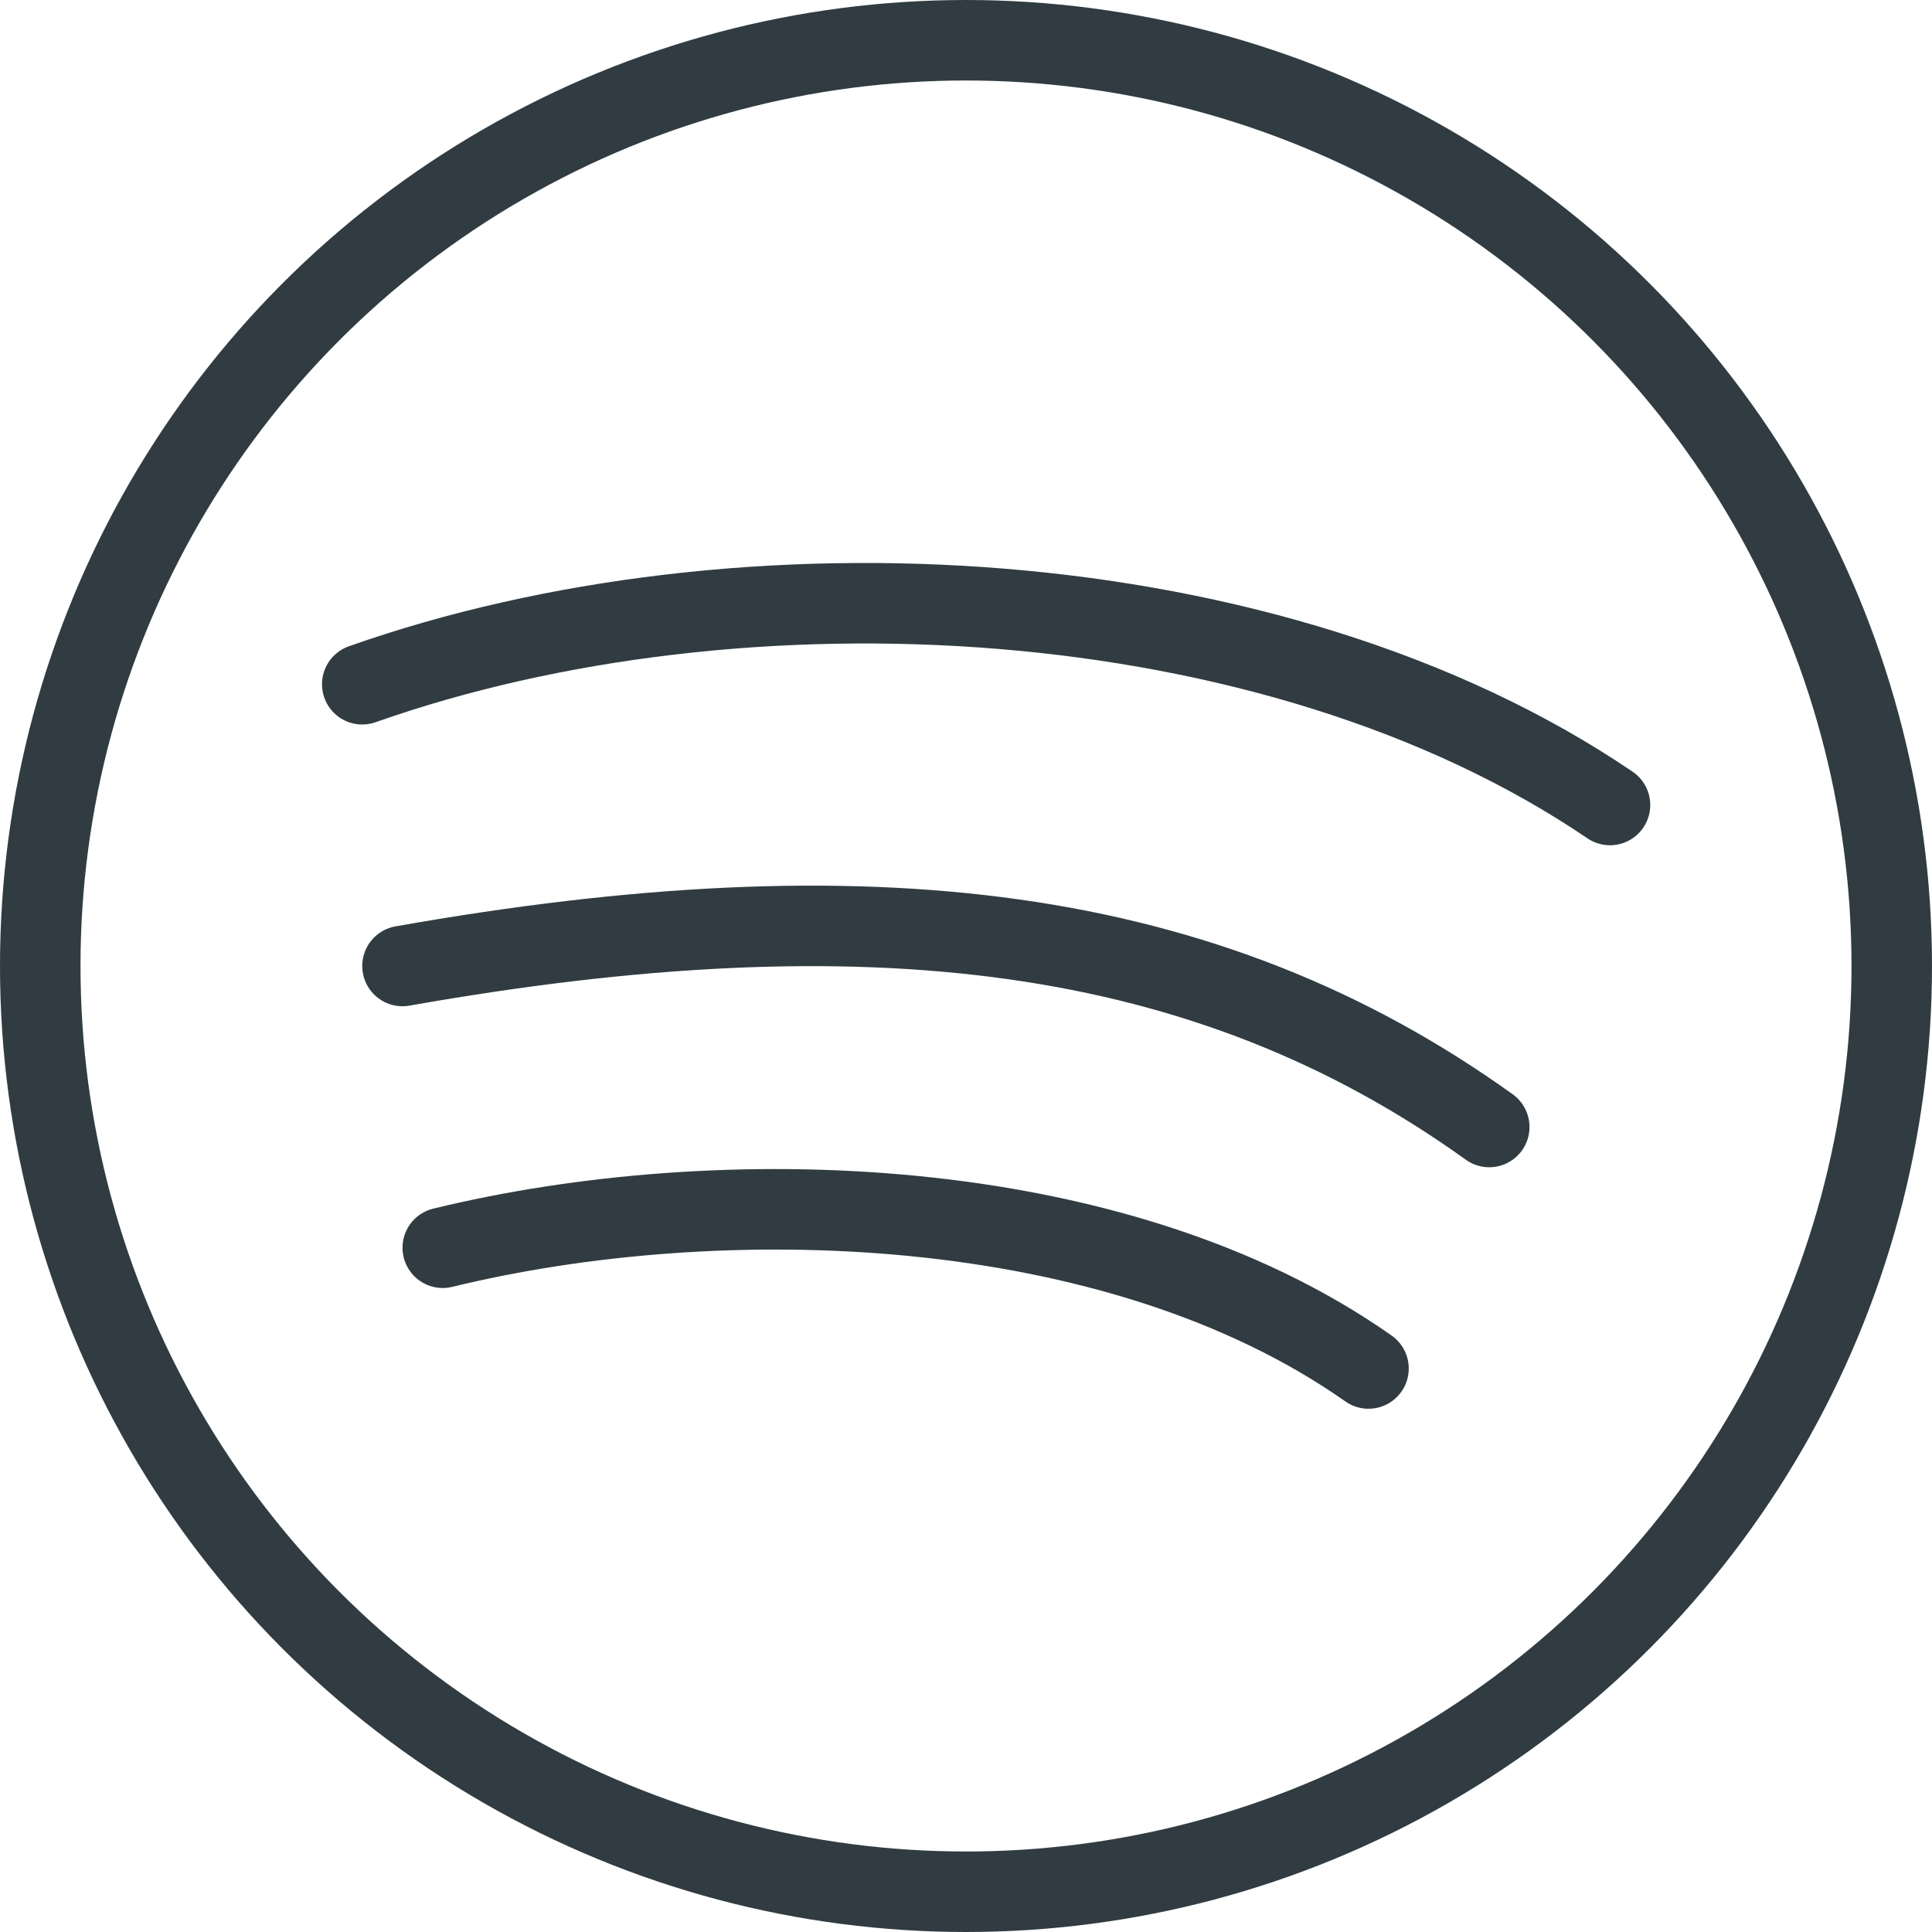 <?xml version="1.0" encoding="iso-8859-1"?>
<!-- Generator: Adobe Illustrator 21.0.0, SVG Export Plug-In . SVG Version: 6.00 Build 0)  -->
<svg version="1.1" id="Layer_1" xmlns="http://www.w3.org/2000/svg" xmlns:xlink="http://www.w3.org/1999/xlink" x="0px" y="0px"
	 viewBox="0 0 24 24" enable-background="new 0 0 24 24" xml:space="preserve">
<g id="XMLID_2791_">
	
		<circle id="XMLID_2796_" fill="none" stroke="#303C42" stroke-linecap="round" stroke-linejoin="round" stroke-miterlimit="10" cx="12" cy="12" r="11.5"/>
	<path id="XMLID_2795_" fill="none" stroke="#303C42" stroke-linecap="round" stroke-linejoin="round" stroke-miterlimit="10" d="
		M5.5,15.5c3.417-0.833,8.344-0.719,11.5,1.5"/>
	<path id="XMLID_2794_" fill="none" stroke="#303C42" stroke-linecap="round" stroke-linejoin="round" stroke-miterlimit="10" d="
		M5,12c5.771-1.021,9.976-0.529,13.5,2"/>
	<path id="XMLID_2793_" fill="none" stroke="#303C42" stroke-linecap="round" stroke-linejoin="round" stroke-miterlimit="10" d="
		M4.5,8.5C9.187,6.844,15.812,7.156,20,10"/>
</g>
<g>
</g>
<g>
</g>
<g>
</g>
<g>
</g>
<g>
</g>
<g>
</g>
<g>
</g>
<g>
</g>
<g>
</g>
<g>
</g>
<g>
</g>
<g>
</g>
<g>
</g>
<g>
</g>
<g>
</g>
</svg>
